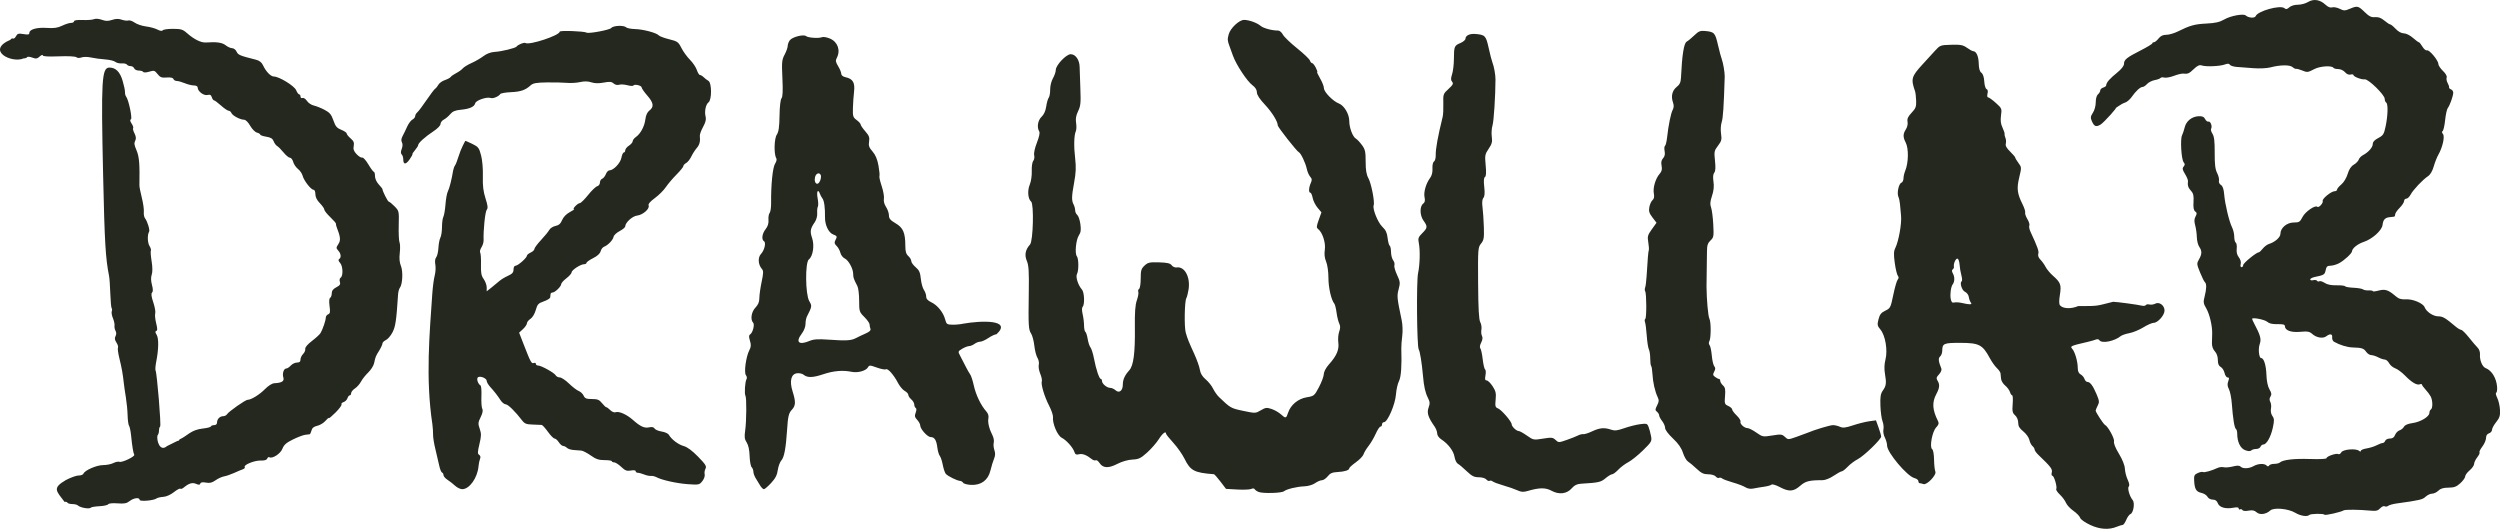 <?xml version="1.0" encoding="UTF-8" standalone="no"?>
<!-- Created with Inkscape (http://www.inkscape.org/) -->

<svg
   xmlns:dc="http://purl.org/dc/elements/1.1/"
   xmlns:cc="http://creativecommons.org/ns#"
   xmlns:rdf="http://www.w3.org/1999/02/22-rdf-syntax-ns#"
   xmlns:svg="http://www.w3.org/2000/svg"
   xmlns="http://www.w3.org/2000/svg"
   xmlns:sodipodi="http://sodipodi.sourceforge.net/DTD/sodipodi-0.dtd"
   xmlns:inkscape="http://www.inkscape.org/namespaces/inkscape"
   version="1.1"
   id="svg1383"
   width="536.99"
   height="113.585"
   viewBox="0 0 536.99 113.585"
   sodipodi:docname="drawllab.svg"
   inkscape:version="0.92.4 (5da689c313, 2019-01-14)">
  <defs
     id="defs1387" />
  <sodipodi:namedview
     pagecolor="#ffffff"
     bordercolor="#666666"
     borderopacity="1"
     objecttolerance="10"
     gridtolerance="10"
     guidetolerance="10"
     inkscape:pageopacity="0"
     inkscape:pageshadow="2"
     inkscape:window-width="1920"
     inkscape:window-height="922"
     id="namedview1385"
     showgrid="false"
     inkscape:zoom="1.6401366"
     inkscape:cx="280.46479"
     inkscape:cy="88.772554"
     inkscape:window-x="1887"
     inkscape:window-y="460"
     inkscape:window-maximized="0"
     inkscape:current-layer="svg1383" />
  <path
     style="fill:#24281e;fill-opacity:1;stroke-width:0.32"
     d="m 448.956,112.747 c -1.132,-0.526 -2.04,-1.173 -2.155,-1.535 -0.109,-0.344 -0.757,-1.013 -1.439,-1.486 -0.682,-0.473 -1.403,-1.25 -1.6,-1.727 -0.198,-0.477 -0.787,-1.271 -1.311,-1.765 -0.523,-0.494 -0.872,-1.026 -0.776,-1.182 0.253,-0.41 -0.459,-2.859 -0.831,-2.859 -0.173,0 -0.232,-0.325 -0.133,-0.721 0.179,-0.714 -0.178,-1.182 -2.861,-3.752 -0.455,-0.436 -0.828,-0.959 -0.828,-1.161 0,-0.202 -0.207,-0.539 -0.459,-0.749 -0.253,-0.21 -0.553,-0.807 -0.667,-1.327 -0.115,-0.523 -0.696,-1.336 -1.301,-1.818 -0.821,-0.655 -1.093,-1.119 -1.093,-1.862 0,-0.597 -0.265,-1.23 -0.666,-1.594 -0.569,-0.515 -0.645,-0.874 -0.519,-2.45 0.081,-1.016 0.031,-1.846 -0.112,-1.846 -0.143,0 -0.358,-0.324 -0.479,-0.72 -0.12,-0.396 -0.58,-1.016 -1.022,-1.378 -0.442,-0.362 -0.839,-1.01 -0.882,-1.44 -0.043,-0.43 -0.097,-0.969 -0.119,-1.197 -0.022,-0.228 -0.376,-0.732 -0.785,-1.12 -0.409,-0.388 -1.093,-1.352 -1.52,-2.143 -1.566,-2.903 -2.293,-3.271 -6.459,-3.271 -3.438,0 -3.742,0.139 -3.752,1.71 -0.003,0.462 -0.209,1.01 -0.458,1.217 -0.435,0.361 -0.364,1.052 0.267,2.594 0.117,0.286 -0.09,0.804 -0.498,1.241 -0.572,0.614 -0.632,0.858 -0.328,1.344 0.527,0.844 0.463,1.561 -0.263,2.915 -0.948,1.769 -0.842,3.389 0.381,5.802 0.228,0.449 0.126,0.78 -0.416,1.357 -0.848,0.902 -1.46,4.282 -0.844,4.662 0.212,0.131 0.384,1.094 0.401,2.248 0.017,1.11 0.142,2.263 0.279,2.562 0.323,0.704 -1.841,2.964 -2.57,2.685 -0.269,-0.103 -0.621,-0.188 -0.783,-0.188 -0.162,0 -0.294,-0.2 -0.294,-0.445 0,-0.245 -0.383,-0.541 -0.85,-0.659 -1.567,-0.393 -5.87,-5.503 -5.87,-6.971 0,-0.447 -0.217,-1.225 -0.482,-1.729 -0.266,-0.505 -0.403,-1.287 -0.307,-1.741 0.097,-0.453 0.01,-1.245 -0.193,-1.76 -0.202,-0.515 -0.406,-2.016 -0.452,-3.336 -0.068,-1.921 0.035,-2.569 0.513,-3.246 0.737,-1.045 0.809,-1.607 0.463,-3.613 -0.181,-1.049 -0.143,-2.085 0.113,-3.085 0.507,-1.979 -0.035,-5.174 -1.09,-6.428 -0.665,-0.791 -0.708,-1.021 -0.411,-2.194 0.262,-1.034 0.571,-1.424 1.462,-1.852 1.081,-0.519 1.154,-0.663 1.713,-3.385 0.321,-1.563 0.747,-3.039 0.946,-3.28 0.252,-0.304 0.262,-0.559 0.031,-0.837 -0.182,-0.22 -0.477,-1.451 -0.655,-2.736 -0.253,-1.827 -0.23,-2.524 0.105,-3.2 0.729,-1.471 1.408,-5.264 1.244,-6.944 -0.086,-0.88 -0.193,-2.032 -0.237,-2.56 -0.044,-0.528 -0.196,-1.213 -0.337,-1.522 -0.354,-0.777 0.069,-2.793 0.632,-3.009 0.254,-0.098 0.462,-0.513 0.462,-0.922 0,-0.41 0.168,-1.15 0.373,-1.646 0.716,-1.728 0.765,-4.807 0.097,-6.088 -0.602,-1.155 -0.591,-1.851 0.047,-2.825 0.298,-0.456 0.449,-1.144 0.357,-1.627 -0.121,-0.635 0.089,-1.102 0.872,-1.932 0.89,-0.943 1.024,-1.302 0.974,-2.602 -0.032,-0.829 -0.133,-1.723 -0.225,-1.987 -0.939,-2.692 -0.803,-3.182 1.619,-5.824 0.817,-0.892 1.999,-2.184 2.626,-2.873 1.115,-1.225 1.192,-1.253 3.52,-1.317 2.02,-0.056 2.533,0.043 3.389,0.655 0.555,0.396 1.15,0.72 1.321,0.72 0.665,0 1.157,1.087 1.192,2.629 0.025,1.103 0.205,1.734 0.57,2.002 0.337,0.247 0.566,0.937 0.62,1.875 0.049,0.835 0.265,1.553 0.494,1.643 0.262,0.102 0.335,0.447 0.205,0.965 -0.118,0.47 -0.065,0.807 0.126,0.807 0.181,0 0.925,0.536 1.655,1.191 1.287,1.155 1.32,1.235 1.119,2.695 -0.149,1.081 -0.06,1.814 0.315,2.604 0.287,0.605 0.492,1.228 0.456,1.385 -0.036,0.157 0.045,0.539 0.181,0.85 0.136,0.311 0.171,0.856 0.078,1.211 -0.118,0.452 0.16,0.965 0.924,1.708 0.601,0.584 1.093,1.161 1.093,1.282 0,0.121 0.312,0.643 0.694,1.16 0.682,0.923 0.685,0.977 0.173,3.107 -0.575,2.393 -0.442,3.469 0.719,5.791 0.38,0.761 0.629,1.553 0.552,1.76 -0.076,0.207 0.141,0.842 0.484,1.411 0.342,0.569 0.527,1.188 0.411,1.376 -0.116,0.188 0.003,0.803 0.264,1.366 1.534,3.306 1.835,4.16 1.662,4.705 -0.12,0.379 0.047,0.845 0.447,1.245 0.352,0.352 0.856,1.058 1.12,1.569 0.264,0.511 0.978,1.366 1.586,1.9 1.644,1.444 1.833,1.964 1.485,4.101 -0.2,1.226 -0.192,1.989 0.022,2.247 0.621,0.749 2.38,0.823 3.914,0.166 4.544,0.012 3.833,-0.025 7.502,-0.923 0.878,0.022 5.28,0.617 6.14,0.831 0.385,0.096 0.781,0.043 0.88,-0.117 0.099,-0.16 0.453,-0.22 0.787,-0.132 0.334,0.087 0.887,0.009 1.23,-0.175 0.873,-0.467 2.002,0.365 2.002,1.477 0,1.005 -1.452,2.639 -2.344,2.639 -0.344,0 -1.338,0.439 -2.21,0.975 -0.872,0.536 -2.218,1.093 -2.992,1.238 -0.774,0.145 -1.604,0.427 -1.845,0.627 -1.284,1.066 -4.098,1.708 -4.616,0.871 -0.116,-0.188 -0.449,-0.243 -0.739,-0.123 -0.29,0.12 -1.104,0.353 -1.808,0.516 -3.636,0.845 -3.778,0.909 -3.263,1.489 0.585,0.658 1.179,2.734 1.181,4.128 0,0.688 0.207,1.138 0.62,1.36 0.34,0.182 0.71,0.619 0.822,0.971 0.112,0.352 0.392,0.64 0.622,0.64 0.592,0 1.192,0.805 1.975,2.653 0.597,1.408 0.626,1.697 0.242,2.432 -0.239,0.459 -0.436,0.946 -0.437,1.081 -0.003,0.324 1.69,2.923 1.992,3.058 0.631,0.282 2.102,2.953 1.948,3.539 -0.106,0.406 0.283,1.387 1.052,2.654 0.766,1.261 1.244,2.464 1.283,3.231 0.035,0.672 0.306,1.734 0.603,2.36 0.344,0.725 0.429,1.25 0.234,1.445 -0.343,0.343 0.163,2.117 0.834,2.926 0.51,0.615 0.167,2.757 -0.481,3.006 -0.248,0.095 -0.655,0.66 -0.903,1.254 -0.248,0.595 -0.594,1.081 -0.767,1.081 -0.173,0 -0.721,0.168 -1.216,0.373 -1.74,0.72 -3.678,0.593 -5.767,-0.379 z M 423.332,64.993 c -0.181,-0.22 -0.378,-0.76 -0.439,-1.2 -0.061,-0.441 -0.421,-0.936 -0.804,-1.104 -0.684,-0.3 -1.212,-1.968 -0.72,-2.272 0.132,-0.082 0.099,-0.658 -0.072,-1.281 -0.172,-0.623 -0.346,-1.656 -0.387,-2.295 -0.041,-0.64 -0.236,-1.217 -0.434,-1.283 -0.371,-0.124 -0.914,1.068 -0.788,1.731 0.039,0.207 -0.077,0.467 -0.258,0.579 -0.221,0.136 -0.202,0.434 0.057,0.904 0.399,0.723 0.376,1.74 -0.051,2.301 -0.392,0.515 -0.615,2.166 -0.425,3.146 0.131,0.676 0.322,0.868 0.751,0.756 0.316,-0.083 1.053,-0.037 1.638,0.101 1.712,0.405 2.312,0.379 1.932,-0.083 z m 69.702,45.162 c -1.481,-0.903 -4.613,-1.201 -5.377,-0.512 -0.936,0.843 -2.261,1.018 -2.955,0.39 -0.454,-0.411 -0.903,-0.502 -1.722,-0.348 -0.654,0.123 -1.193,0.071 -1.315,-0.127 -0.114,-0.184 -0.341,-0.252 -0.505,-0.151 -0.164,0.101 -0.298,0.016 -0.298,-0.19 0,-0.256 -0.362,-0.307 -1.147,-0.159 -1.683,0.316 -3,-0.068 -3.344,-0.974 -0.201,-0.529 -0.542,-0.77 -1.09,-0.77 -0.458,0 -0.936,-0.261 -1.125,-0.614 -0.181,-0.338 -0.763,-0.709 -1.294,-0.826 -1.128,-0.248 -1.462,-0.797 -1.565,-2.579 -0.065,-1.129 0.036,-1.35 0.769,-1.684 0.464,-0.212 0.961,-0.312 1.103,-0.224 0.272,0.168 1.922,-0.289 3.112,-0.861 0.384,-0.185 0.993,-0.26 1.352,-0.166 0.359,0.094 1.242,0.021 1.961,-0.161 0.947,-0.24 1.408,-0.232 1.672,0.032 0.495,0.495 1.824,0.439 2.796,-0.116 0.96,-0.548 2.3,-0.612 2.78,-0.132 0.251,0.251 0.408,0.251 0.563,0 0.118,-0.191 0.61,-0.348 1.092,-0.348 0.482,0 1.014,-0.124 1.181,-0.276 0.662,-0.6 3.033,-0.882 6.464,-0.768 2.215,0.074 3.6,-9.6e-4 3.6,-0.194 0,-0.395 2.122,-1.114 2.534,-0.859 0.169,0.104 0.449,-0.066 0.624,-0.377 0.362,-0.647 3.119,-0.888 3.802,-0.333 0.261,0.212 0.4,0.214 0.4,0.007 0,-0.175 0.557,-0.407 1.238,-0.516 0.681,-0.109 1.653,-0.414 2.16,-0.679 0.507,-0.265 1.087,-0.482 1.288,-0.483 0.201,-9.6e-4 0.449,-0.218 0.55,-0.482 0.101,-0.264 0.552,-0.48 1.002,-0.48 0.57,0 0.907,-0.234 1.112,-0.773 0.162,-0.425 0.59,-0.867 0.952,-0.982 0.362,-0.115 0.797,-0.467 0.965,-0.782 0.197,-0.369 0.847,-0.647 1.824,-0.781 1.726,-0.237 3.623,-1.379 3.627,-2.184 0,-0.298 0.146,-0.63 0.322,-0.739 0.432,-0.267 0.405,-1.962 -0.044,-2.803 -0.2,-0.374 -0.704,-1.047 -1.12,-1.496 -0.416,-0.448 -0.756,-0.92 -0.756,-1.048 0,-0.128 -0.205,-0.155 -0.455,-0.059 -0.639,0.245 -1.74,-0.405 -3.169,-1.87 -0.673,-0.69 -1.624,-1.394 -2.114,-1.565 -0.49,-0.171 -1.079,-0.663 -1.31,-1.095 -0.231,-0.432 -0.648,-0.786 -0.926,-0.787 -0.278,-9.6e-4 -0.918,-0.217 -1.423,-0.48 -0.504,-0.263 -1.18,-0.478 -1.502,-0.478 -0.322,0 -0.806,-0.315 -1.076,-0.7 -0.528,-0.754 -0.927,-0.883 -2.906,-0.942 -1.166,-0.035 -2.757,-0.519 -4,-1.219 -0.264,-0.149 -0.446,-0.574 -0.404,-0.945 0.086,-0.764 -0.447,-0.859 -1.277,-0.229 -0.709,0.538 -2.115,0.299 -3.006,-0.511 -0.574,-0.521 -1.001,-0.596 -2.59,-0.454 -1.992,0.177 -3.283,-0.31 -3.283,-1.24 0,-0.324 -0.431,-0.434 -1.595,-0.407 -1.083,0.025 -1.785,-0.136 -2.186,-0.499 -0.537,-0.486 -3.259,-1.014 -3.259,-0.632 0,0.088 0.203,0.542 0.451,1.01 1.335,2.513 1.562,3.347 1.189,4.377 -0.375,1.037 -0.172,3.032 0.308,3.032 0.573,0 1.055,1.533 1.128,3.591 0.049,1.379 0.284,2.502 0.653,3.127 0.449,0.76 0.497,1.102 0.217,1.549 -0.245,0.392 -0.257,0.756 -0.039,1.145 0.176,0.314 0.24,0.968 0.143,1.453 -0.106,0.531 0.016,1.157 0.308,1.573 0.414,0.591 0.427,0.96 0.088,2.526 -0.426,1.968 -1.346,3.595 -2.034,3.595 -0.233,0 -0.507,0.216 -0.608,0.48 -0.101,0.264 -0.52,0.48 -0.93,0.48 -0.41,0 -0.889,0.143 -1.063,0.317 -0.21,0.21 -0.654,0.19 -1.311,-0.058 -1.033,-0.39 -1.7,-1.787 -1.7,-3.558 0,-0.453 -0.125,-0.901 -0.278,-0.996 -0.318,-0.196 -0.647,-2.231 -0.881,-5.441 -0.089,-1.218 -0.368,-2.614 -0.62,-3.102 -0.333,-0.644 -0.374,-1.111 -0.148,-1.705 0.241,-0.635 0.211,-0.818 -0.136,-0.818 -0.246,0 -0.542,-0.433 -0.658,-0.963 -0.116,-0.529 -0.488,-1.111 -0.825,-1.291 -0.433,-0.232 -0.614,-0.673 -0.614,-1.497 0,-0.732 -0.242,-1.425 -0.648,-1.858 -0.407,-0.433 -0.637,-1.095 -0.62,-1.781 0.015,-0.6 0.038,-1.523 0.05,-2.051 0.037,-1.655 -0.566,-4.198 -1.286,-5.418 -0.608,-1.03 -0.649,-1.336 -0.341,-2.517 0.42,-1.611 0.449,-2.796 0.074,-3.067 -0.151,-0.109 -0.621,-1.051 -1.045,-2.094 -0.736,-1.811 -0.747,-1.937 -0.237,-2.826 0.66,-1.15 0.673,-1.817 0.052,-2.703 -0.265,-0.378 -0.496,-1.31 -0.514,-2.071 -0.018,-0.761 -0.178,-1.903 -0.355,-2.537 -0.235,-0.842 -0.215,-1.353 0.075,-1.895 0.327,-0.61 0.314,-0.803 -0.07,-1.087 -0.333,-0.246 -0.437,-0.832 -0.364,-2.042 0.082,-1.346 -0.029,-1.838 -0.534,-2.38 -0.609,-0.654 -0.778,-1.193 -0.658,-2.097 0.03,-0.228 -0.255,-0.916 -0.634,-1.529 -0.554,-0.897 -0.613,-1.207 -0.298,-1.586 0.306,-0.368 0.307,-0.572 0.004,-0.937 -0.496,-0.598 -0.757,-4.934 -0.346,-5.774 0.172,-0.352 0.432,-1.133 0.578,-1.736 0.323,-1.334 1.536,-2.301 2.973,-2.372 0.792,-0.039 1.156,0.12 1.409,0.614 0.187,0.366 0.507,0.61 0.711,0.542 0.434,-0.145 0.881,1.032 0.578,1.523 -0.115,0.185 0.015,0.677 0.287,1.093 0.369,0.564 0.491,1.596 0.479,4.066 -0.013,2.504 0.116,3.568 0.525,4.368 0.298,0.582 0.474,1.315 0.392,1.63 -0.086,0.328 0.092,0.723 0.417,0.925 0.39,0.243 0.61,0.883 0.706,2.05 0.172,2.084 1.078,5.86 1.7,7.082 0.254,0.498 0.461,1.39 0.461,1.981 0,0.591 0.146,1.166 0.325,1.276 0.179,0.111 0.27,0.7 0.203,1.31 -0.081,0.736 0.073,1.358 0.458,1.847 0.35,0.445 0.509,1.012 0.4,1.429 -0.105,0.403 -0.032,0.691 0.177,0.691 0.197,0 0.357,-0.204 0.357,-0.453 0,-0.421 2.842,-2.747 3.357,-2.747 0.127,0 0.508,-0.351 0.845,-0.781 0.338,-0.43 0.935,-0.88 1.326,-1.002 1.309,-0.406 2.472,-1.437 2.472,-2.192 0,-1.253 1.381,-2.425 2.858,-2.425 1.168,0 1.346,-0.113 1.904,-1.206 0.577,-1.13 2.734,-2.605 3.172,-2.167 0.291,0.291 1.314,-0.819 1.15,-1.247 -0.178,-0.463 1.83,-2.1 2.575,-2.1 0.276,0 0.501,-0.153 0.501,-0.341 0,-0.187 0.416,-0.691 0.924,-1.118 0.536,-0.451 1.106,-1.395 1.358,-2.247 0.293,-0.991 0.721,-1.64 1.316,-1.991 0.485,-0.287 0.964,-0.778 1.064,-1.092 0.1,-0.314 0.496,-0.737 0.88,-0.941 1.195,-0.632 2.127,-1.68 2.133,-2.398 0.004,-0.467 0.386,-0.886 1.184,-1.3 1.056,-0.548 1.221,-0.81 1.579,-2.511 0.492,-2.333 0.552,-4.834 0.122,-5.1 -0.176,-0.109 -0.32,-0.474 -0.32,-0.812 0,-0.841 -3.516,-4.278 -4.272,-4.176 -0.698,0.094 -2.448,-0.578 -2.448,-0.94 0,-0.138 -0.277,-0.179 -0.616,-0.09 -0.38,0.099 -0.837,-0.096 -1.191,-0.51 -0.322,-0.376 -0.957,-0.671 -1.445,-0.671 -0.478,0 -0.944,-0.12 -1.035,-0.267 -0.333,-0.539 -2.876,-0.374 -4.104,0.267 -1.435,0.748 -1.524,0.757 -2.708,0.268 -0.495,-0.204 -1.027,-0.342 -1.181,-0.307 -0.154,0.036 -0.514,-0.138 -0.8,-0.386 -0.591,-0.513 -2.68,-0.486 -4.732,0.06 -0.752,0.2 -2.355,0.277 -3.68,0.176 -1.291,-0.098 -2.903,-0.22 -3.582,-0.271 -0.679,-0.051 -1.339,-0.262 -1.467,-0.469 -0.166,-0.268 -0.472,-0.286 -1.061,-0.062 -1.03,0.392 -3.999,0.525 -4.944,0.222 -0.535,-0.172 -0.952,0.009 -1.727,0.751 -1.038,0.992 -1.281,1.097 -2.299,0.992 -0.314,-0.032 -1.21,0.185 -1.99,0.483 -0.78,0.298 -1.711,0.465 -2.068,0.372 -0.357,-0.093 -0.72,-0.056 -0.806,0.084 -0.086,0.14 -0.643,0.345 -1.236,0.456 -0.594,0.111 -1.338,0.488 -1.653,0.836 -0.315,0.349 -0.745,0.634 -0.955,0.634 -0.504,0 -1.459,0.875 -2.356,2.159 -0.399,0.572 -1.065,1.124 -1.479,1.228 -0.684,0.172 -2.445,1.522 -2.071,1.233 0.97,-0.749 -2.453,3.121 -3.219,3.523 -0.94,0.493 -1.287,0.332 -1.8,-0.838 -0.303,-0.692 -0.261,-0.993 0.244,-1.76 0.351,-0.532 0.611,-1.487 0.612,-2.246 0,-0.781 0.198,-1.484 0.482,-1.719 0.264,-0.219 0.48,-0.587 0.48,-0.818 0,-0.231 0.288,-0.511 0.64,-0.622 0.352,-0.112 0.64,-0.321 0.64,-0.465 0,-0.658 0.933,-1.591 2.307,-2.706 0.972,-0.789 1.52,-1.485 1.52,-1.932 0,-0.894 0.562,-1.346 3.599,-2.894 1.364,-0.695 2.48,-1.371 2.48,-1.503 0,-0.132 0.16,-0.24 0.355,-0.24 0.195,0 0.637,-0.36 0.983,-0.8 0.44,-0.559 0.941,-0.8 1.666,-0.8 0.57,0 1.676,-0.318 2.457,-0.706 2.627,-1.307 3.649,-1.59 6.175,-1.712 1.918,-0.093 2.83,-0.304 3.84,-0.888 1.339,-0.775 4.1,-1.289 4.583,-0.853 0.599,0.541 1.955,0.635 2.142,0.149 0.419,-1.092 5.282,-2.445 6.162,-1.715 0.351,0.291 0.586,0.251 1.065,-0.182 0.36,-0.325 1.12,-0.555 1.834,-0.553 0.671,0.002 1.651,-0.26 2.179,-0.581 1.198,-0.73 2.57,-0.527 3.73,0.553 0.559,0.521 1.06,0.725 1.464,0.596 0.337,-0.107 1.062,0.029 1.609,0.302 0.898,0.448 1.112,0.448 2.176,0.004 1.637,-0.684 1.804,-0.648 3.186,0.694 0.968,0.94 1.435,1.169 2.24,1.1 0.714,-0.061 1.309,0.157 1.993,0.733 0.536,0.451 1.099,0.82 1.25,0.82 0.151,0 0.683,0.432 1.181,0.96 0.561,0.595 1.231,0.962 1.759,0.965 0.486,0.003 1.319,0.416 1.936,0.96 0.596,0.525 1.177,0.955 1.291,0.955 0.114,0 0.459,0.426 0.767,0.946 0.307,0.52 0.743,0.876 0.967,0.79 0.489,-0.188 2.452,2.158 2.452,2.931 0,0.299 0.443,0.967 0.984,1.485 0.587,0.561 0.91,1.133 0.801,1.418 -0.101,0.262 -0.009,0.791 0.204,1.174 0.213,0.383 0.355,0.809 0.316,0.946 -0.039,0.137 0.146,0.332 0.412,0.434 0.266,0.102 0.481,0.422 0.478,0.711 -0.006,0.706 -0.73,2.745 -1.166,3.289 -0.193,0.24 -0.452,1.408 -0.575,2.594 -0.123,1.186 -0.364,2.243 -0.534,2.348 -0.193,0.119 -0.168,0.364 0.066,0.646 0.441,0.531 -0.076,2.858 -0.988,4.449 -0.303,0.528 -0.75,1.664 -0.994,2.524 -0.275,0.971 -0.738,1.76 -1.222,2.08 -1.147,0.76 -3.214,2.946 -3.74,3.956 -0.252,0.484 -0.671,0.88 -0.93,0.88 -0.259,0 -0.472,0.227 -0.472,0.505 0,0.278 -0.432,0.937 -0.96,1.465 -0.528,0.528 -0.96,1.165 -0.96,1.415 0,0.25 -0.108,0.467 -0.24,0.482 -0.132,0.015 -0.569,0.063 -0.971,0.107 -0.972,0.107 -1.375,0.555 -1.497,1.662 -0.129,1.18 -2.209,3.051 -4.066,3.658 -1.28,0.418 -2.47,1.378 -2.496,2.011 -0.018,0.444 -1.734,2.018 -2.807,2.572 -0.557,0.288 -1.383,0.523 -1.836,0.523 -0.658,0 -0.862,0.192 -1.014,0.951 -0.191,0.956 -0.365,1.067 -2.274,1.451 -0.572,0.115 -1.04,0.359 -1.04,0.541 0,0.183 0.288,0.257 0.64,0.165 0.352,-0.092 0.722,-0.034 0.822,0.128 0.1,0.162 0.323,0.208 0.494,0.102 0.172,-0.106 0.689,0.054 1.149,0.356 0.551,0.361 1.415,0.535 2.528,0.51 0.93,-0.021 1.76,0.072 1.844,0.208 0.084,0.136 0.906,0.28 1.828,0.32 0.921,0.04 1.832,0.197 2.025,0.348 0.193,0.151 0.746,0.254 1.23,0.227 0.484,-0.026 0.88,0.045 0.88,0.158 0,0.113 0.569,0.054 1.265,-0.132 1.384,-0.369 2.075,-0.139 3.657,1.221 0.65,0.559 1.188,0.72 2.209,0.662 1.475,-0.083 3.672,0.849 3.997,1.697 0.374,0.973 1.818,1.946 2.906,1.956 1.009,0.01 1.503,0.301 3.833,2.262 0.411,0.346 0.915,0.636 1.12,0.644 0.205,0.009 0.949,0.742 1.653,1.628 0.704,0.887 1.544,1.874 1.867,2.193 0.348,0.345 0.557,0.951 0.513,1.492 -0.097,1.194 0.505,2.632 1.215,2.901 1.29,0.489 2.298,2.123 2.456,3.982 0.056,0.662 -0.028,1.247 -0.188,1.3 -0.159,0.053 -0.059,0.559 0.223,1.124 0.282,0.565 0.547,1.715 0.589,2.556 0.063,1.261 -0.08,1.722 -0.819,2.641 -0.493,0.612 -0.896,1.358 -0.896,1.658 0,0.3 -0.288,0.637 -0.64,0.749 -0.415,0.132 -0.64,0.484 -0.64,1.003 0,0.44 -0.359,1.271 -0.798,1.847 -0.439,0.576 -0.711,1.135 -0.604,1.242 0.107,0.107 -0.109,0.582 -0.482,1.055 -0.372,0.473 -0.676,1.116 -0.676,1.428 0,0.313 -0.432,0.932 -0.96,1.376 -0.528,0.444 -0.96,1.035 -0.96,1.313 0,0.278 -0.468,0.931 -1.04,1.451 -0.841,0.765 -1.331,0.948 -2.56,0.955 -1.084,0.007 -1.703,0.193 -2.16,0.649 -0.352,0.352 -0.955,0.64 -1.339,0.64 -0.385,0 -1.015,0.296 -1.401,0.659 -0.663,0.623 -1.278,0.766 -6.22,1.449 -0.792,0.109 -1.614,0.34 -1.826,0.513 -0.212,0.173 -0.547,0.214 -0.745,0.093 -0.197,-0.122 -0.632,0.072 -0.966,0.43 -0.495,0.531 -0.89,0.624 -2.135,0.504 -2.38,-0.23 -5.377,-0.259 -5.708,-0.054 -0.612,0.378 -3.985,1.138 -4.115,0.928 -0.175,-0.282 -2.98,-0.233 -3.27,0.058 -0.433,0.432 -1.891,0.209 -2.983,-0.456 z m -475.372,-1.151 c -0.352,-0.085 -0.777,-0.284 -0.944,-0.443 -0.167,-0.159 -0.699,-0.289 -1.181,-0.289 -0.482,0 -0.962,-0.138 -1.066,-0.306 -0.104,-0.168 -0.372,-0.236 -0.596,-0.15 -1.772,-2.372 -2.739,-2.943 0.276,-4.704 1.051,-0.55 2.296,-0.992 2.765,-0.982 0.47,0.01 0.925,-0.167 1.012,-0.393 0.279,-0.727 2.84,-1.838 4.238,-1.838 0.738,0 1.723,-0.198 2.189,-0.439 0.466,-0.242 1.053,-0.361 1.304,-0.264 0.554,0.213 3.405,-1.157 3.177,-1.526 -0.202,-0.326 -0.448,-1.825 -0.676,-4.117 -0.097,-0.968 -0.293,-1.908 -0.437,-2.09 -0.144,-0.181 -0.284,-1.189 -0.311,-2.24 -0.027,-1.051 -0.193,-2.774 -0.368,-3.83 -0.176,-1.056 -0.374,-2.424 -0.441,-3.04 -0.223,-2.055 -0.453,-3.344 -0.954,-5.365 -0.274,-1.103 -0.413,-2.142 -0.308,-2.311 0.104,-0.169 -0.043,-0.661 -0.327,-1.094 -0.374,-0.571 -0.429,-0.95 -0.2,-1.377 0.206,-0.384 0.207,-0.784 0.004,-1.147 -0.172,-0.307 -0.27,-0.807 -0.219,-1.112 0.051,-0.305 -0.101,-1.02 -0.337,-1.588 -0.236,-0.569 -0.351,-1.239 -0.255,-1.489 0.096,-0.25 0.088,-0.541 -0.018,-0.646 -0.106,-0.106 -0.237,-1.524 -0.293,-3.151 -0.056,-1.628 -0.173,-3.319 -0.26,-3.759 -0.768,-3.859 -0.958,-7.061 -1.286,-21.76 -0.456,-20.374 -0.299,-23.04 1.351,-23.04 1.353,0 2.263,0.907 2.837,2.827 0.298,0.997 0.528,2.094 0.51,2.438 -0.018,0.344 0.09,0.776 0.24,0.96 0.539,0.66 1.402,4.78 1.028,4.904 -0.236,0.079 -0.182,0.382 0.16,0.904 0.283,0.432 0.429,0.872 0.324,0.977 -0.105,0.105 0.024,0.606 0.286,1.113 0.303,0.587 0.378,1.125 0.206,1.479 -0.324,0.665 -0.298,0.903 0.228,2.157 0.589,1.401 0.711,2.87 0.628,7.572 -0.005,0.292 0.228,1.477 0.518,2.633 0.29,1.156 0.483,2.518 0.43,3.028 -0.053,0.51 0.058,1.125 0.249,1.367 0.523,0.665 1.097,2.553 0.881,2.9 -0.396,0.641 -0.346,2.369 0.09,3.069 0.25,0.401 0.381,0.848 0.291,0.993 -0.09,0.145 -0.017,1.171 0.161,2.279 0.207,1.284 0.215,2.329 0.022,2.882 -0.198,0.569 -0.181,1.322 0.051,2.191 0.244,0.915 0.251,1.426 0.021,1.656 -0.23,0.23 -0.147,0.88 0.267,2.109 0.33,0.977 0.516,2.039 0.415,2.359 -0.102,0.321 -0.011,1.273 0.201,2.115 0.287,1.141 0.292,1.563 0.021,1.654 -0.261,0.087 -0.239,0.321 0.076,0.818 0.481,0.759 0.446,3.122 -0.087,5.811 -0.174,0.877 -0.233,1.729 -0.132,1.893 0.277,0.449 1.248,11.851 0.97,12.023 -0.132,0.082 -0.24,0.471 -0.24,0.865 0,0.394 -0.148,0.865 -0.329,1.046 -0.236,1.025 0.506,3.641 2.052,2.279 0.729,-0.374 1.432,-0.72 2.228,-1.102 0.242,0 0.441,-0.144 0.441,-0.32 1.793,-0.794 2.353,-2.048 5.038,-2.35 0.88,-0.089 1.648,-0.289 1.707,-0.445 0.059,-0.156 0.383,-0.284 0.72,-0.284 0.377,0 0.613,-0.222 0.613,-0.576 0,-0.732 0.605,-1.344 1.328,-1.344 0.308,0 0.675,-0.189 0.816,-0.419 0.351,-0.575 3.951,-3.101 4.419,-3.101 0.766,0 2.569,-1.11 3.734,-2.298 0.712,-0.727 1.527,-1.238 2.01,-1.262 1.639,-0.081 2.186,-0.441 1.924,-1.267 -0.255,-0.803 0.102,-1.893 0.621,-1.893 0.225,0 0.669,-0.288 0.988,-0.64 0.319,-0.352 0.917,-0.64 1.33,-0.64 0.537,0 0.75,-0.182 0.75,-0.64 0,-0.352 0.254,-0.894 0.564,-1.204 0.31,-0.31 0.518,-0.801 0.462,-1.092 -0.062,-0.324 0.491,-0.98 1.436,-1.701 0.846,-0.645 1.679,-1.414 1.852,-1.708 0.47,-0.801 1.116,-2.703 1.121,-3.301 0.003,-0.289 0.234,-0.614 0.515,-0.721 0.414,-0.159 0.469,-0.491 0.295,-1.76 -0.137,-0.999 -0.09,-1.641 0.13,-1.777 0.19,-0.117 0.345,-0.561 0.345,-0.986 0,-0.538 0.297,-0.926 0.976,-1.278 0.767,-0.397 0.931,-0.647 0.766,-1.168 -0.118,-0.373 -0.052,-0.761 0.151,-0.887 0.585,-0.361 0.516,-2.499 -0.102,-3.182 -0.362,-0.4 -0.435,-0.683 -0.212,-0.821 0.5,-0.309 0.416,-1.16 -0.181,-1.819 -0.483,-0.534 -0.482,-0.639 0.019,-1.403 0.536,-0.817 0.465,-1.518 -0.372,-3.671 -0.103,-0.264 -0.167,-0.579 -0.143,-0.699 0.024,-0.121 -0.529,-0.762 -1.229,-1.426 -0.7,-0.664 -1.273,-1.388 -1.273,-1.609 0,-0.222 -0.432,-0.845 -0.96,-1.385 -0.63,-0.645 -0.96,-1.308 -0.96,-1.931 0,-0.546 -0.17,-0.949 -0.4,-0.949 -0.545,-1e-5 -2.081,-1.974 -2.341,-3.009 -0.116,-0.463 -0.566,-1.12 -0.999,-1.461 -0.433,-0.341 -0.895,-1.022 -1.027,-1.515 -0.132,-0.492 -0.445,-0.895 -0.696,-0.895 -0.251,0 -0.865,-0.504 -1.364,-1.12 -0.499,-0.616 -1.119,-1.24 -1.378,-1.386 -0.259,-0.146 -0.602,-0.612 -0.763,-1.035 -0.219,-0.575 -0.618,-0.821 -1.582,-0.975 -0.709,-0.113 -1.29,-0.316 -1.29,-0.451 0,-0.134 -0.324,-0.328 -0.72,-0.431 -0.396,-0.102 -1.048,-0.766 -1.45,-1.475 -0.433,-0.764 -0.966,-1.288 -1.311,-1.288 -0.831,0 -2.505,-0.891 -2.718,-1.448 -0.1,-0.26 -0.366,-0.475 -0.591,-0.48 -0.226,-0.004 -0.966,-0.508 -1.645,-1.12 -0.679,-0.612 -1.354,-1.113 -1.498,-1.113 -0.145,0 -0.358,-0.3 -0.475,-0.667 -0.158,-0.499 -0.392,-0.622 -0.929,-0.487 -0.793,0.199 -2.103,-0.784 -2.103,-1.578 0,-0.287 -0.313,-0.468 -0.81,-0.468 -0.446,0 -1.327,-0.216 -1.959,-0.48 -0.632,-0.264 -1.404,-0.48 -1.715,-0.48 -0.312,0 -0.64,-0.191 -0.73,-0.424 -0.108,-0.281 -0.599,-0.39 -1.453,-0.322 -1.08,0.086 -1.399,-0.036 -1.958,-0.747 -0.613,-0.779 -0.76,-0.821 -1.781,-0.508 -0.653,0.2 -1.187,0.222 -1.292,0.052 -0.099,-0.159 -0.535,-0.29 -0.97,-0.29 -0.435,0 -0.874,-0.216 -0.975,-0.48 -0.101,-0.264 -0.448,-0.48 -0.771,-0.48 -0.323,0 -0.677,-0.146 -0.787,-0.323 -0.11,-0.178 -0.608,-0.292 -1.107,-0.254 -0.499,0.038 -1.127,-0.114 -1.397,-0.337 -0.269,-0.224 -1.256,-0.458 -2.192,-0.522 -0.936,-0.064 -2.29,-0.246 -3.008,-0.406 -0.733,-0.163 -1.628,-0.172 -2.041,-0.019 -0.441,0.163 -0.889,0.144 -1.119,-0.046 -0.225,-0.187 -1.797,-0.264 -3.799,-0.187 -2.324,0.089 -3.415,0.02 -3.415,-0.216 0,-0.191 -0.295,-0.08 -0.656,0.246 -0.551,0.498 -0.808,0.537 -1.599,0.238 -0.518,-0.196 -1.018,-0.234 -1.11,-0.085 -0.092,0.149 -0.417,0.262 -0.721,0.25 -2.576,1.145 -8.23,-1.705 -2.854,-3.993 0.143,-0.241 0.388,-0.359 0.544,-0.263 0.156,0.097 0.446,-0.127 0.644,-0.497 0.307,-0.574 0.545,-0.642 1.616,-0.461 0.987,0.167 1.256,0.112 1.256,-0.257 0,-0.758 1.62,-1.216 3.776,-1.069 1.518,0.104 2.301,-0.009 3.256,-0.471 0.693,-0.334 1.554,-0.608 1.914,-0.608 0.361,0 0.655,-0.157 0.655,-0.349 0,-0.221 0.675,-0.32 1.84,-0.27 1.012,0.044 2.11,-0.037 2.44,-0.18 0.351,-0.152 1.051,-0.097 1.686,0.132 0.835,0.302 1.345,0.307 2.209,0.022 0.804,-0.265 1.397,-0.276 2.083,-0.036 0.528,0.184 1.162,0.257 1.409,0.162 0.247,-0.095 0.855,0.113 1.351,0.461 0.496,0.348 1.588,0.718 2.427,0.82 0.839,0.103 1.947,0.405 2.462,0.671 0.59,0.305 1.009,0.366 1.133,0.165 0.108,-0.175 1.092,-0.319 2.187,-0.319 1.717,0 2.126,0.121 2.981,0.88 1.534,1.362 3.059,2.122 4.112,2.05 2.323,-0.16 3.488,0.005 4.247,0.601 0.44,0.346 1.071,0.629 1.403,0.629 0.332,0 0.755,0.332 0.939,0.737 0.323,0.709 0.703,0.868 4.131,1.726 0.783,0.196 1.253,0.566 1.561,1.229 0.616,1.324 1.647,2.389 2.313,2.389 1.131,0 4.405,2.008 4.79,2.938 0.205,0.496 0.5,0.902 0.655,0.902 0.155,0 0.281,0.211 0.281,0.47 0,0.263 0.19,0.397 0.433,0.304 0.238,-0.091 0.665,0.189 0.949,0.622 0.284,0.434 0.952,0.884 1.483,1.001 0.532,0.117 1.574,0.533 2.316,0.926 1.101,0.582 1.448,0.999 1.886,2.268 0.442,1.28 0.742,1.636 1.695,2.016 0.637,0.254 1.158,0.61 1.158,0.79 0,0.181 0.38,0.655 0.844,1.053 0.664,0.571 0.805,0.919 0.665,1.637 -0.136,0.694 0.016,1.118 0.633,1.768 0.447,0.471 0.98,0.791 1.185,0.713 0.205,-0.079 0.801,0.577 1.323,1.458 0.523,0.88 1.058,1.604 1.19,1.607 0.132,0.003 0.24,0.417 0.24,0.92 0,0.531 0.335,1.275 0.8,1.776 0.44,0.475 0.8,0.927 0.8,1.005 0,0.427 1.151,2.706 1.366,2.706 0.14,0 0.696,0.451 1.234,1.001 0.969,0.991 0.978,1.032 0.899,4.08 -0.044,1.693 0.033,3.339 0.172,3.658 0.139,0.319 0.162,1.347 0.052,2.284 -0.135,1.15 -0.054,2.055 0.248,2.78 0.484,1.16 0.351,3.965 -0.222,4.687 -0.179,0.226 -0.356,0.874 -0.392,1.44 -0.359,5.59 -0.549,6.886 -1.189,8.125 -0.379,0.735 -1.022,1.488 -1.429,1.673 -0.407,0.185 -0.74,0.52 -0.741,0.744 0,0.224 -0.316,0.911 -0.701,1.527 -0.754,1.208 -0.783,1.28 -1.094,2.72 -0.114,0.528 -0.685,1.421 -1.269,1.984 -0.584,0.563 -1.278,1.442 -1.542,1.952 -0.264,0.511 -0.848,1.17 -1.297,1.464 -0.449,0.294 -0.816,0.748 -0.816,1.008 0,0.26 -0.134,0.473 -0.298,0.473 -0.164,0 -0.388,0.281 -0.496,0.624 -0.109,0.343 -0.481,0.713 -0.826,0.823 -0.346,0.11 -0.547,0.33 -0.449,0.49 0.099,0.16 -0.475,0.945 -1.275,1.745 -0.8,0.8 -1.455,1.343 -1.455,1.206 -2.3e-4,-0.137 -0.324,0.128 -0.72,0.589 -0.396,0.46 -1.188,0.94 -1.76,1.065 -0.734,0.161 -1.097,0.456 -1.234,1.003 -0.107,0.426 -0.287,0.793 -0.4,0.815 -0.113,0.022 -0.542,0.075 -0.953,0.118 -0.411,0.042 -1.584,0.485 -2.606,0.985 -1.449,0.708 -1.954,1.151 -2.292,2.012 -0.423,1.079 -2.178,2.211 -2.815,1.817 -0.15,-0.093 -0.352,0.04 -0.45,0.294 -0.116,0.302 -0.598,0.447 -1.394,0.419 -1.32,-0.047 -3.721,0.928 -3.433,1.393 0.098,0.158 -0.084,0.375 -0.403,0.483 -0.319,0.108 -1.156,0.46 -1.86,0.782 -0.704,0.322 -1.677,0.655 -2.161,0.74 -0.485,0.085 -1.32,0.467 -1.855,0.849 -0.738,0.526 -1.234,0.645 -2.049,0.492 -0.733,-0.137 -1.118,-0.073 -1.21,0.203 -0.102,0.306 -0.325,0.322 -0.91,0.066 -0.799,-0.35 -1.548,-0.125 -2.668,0.805 -0.287,0.238 -0.611,0.344 -0.719,0.236 -0.108,-0.108 -0.733,0.227 -1.388,0.746 -0.705,0.559 -1.633,0.97 -2.275,1.008 -0.597,0.036 -1.249,0.189 -1.451,0.34 -0.62,0.465 -3.634,0.711 -3.634,0.297 0,-0.58 -1.265,-0.423 -2.14,0.266 -0.643,0.506 -1.155,0.603 -2.599,0.492 -1.056,-0.081 -1.883,-7e-5 -2.005,0.196 -0.114,0.184 -0.947,0.37 -1.851,0.415 -0.905,0.044 -1.741,0.176 -1.858,0.294 -0.232,0.232 -0.863,0.227 -1.867,-0.015 z m 252.702,-3.331 c -0.35,-0.13 -0.732,-0.39 -0.849,-0.579 -0.128,-0.208 -0.426,-0.237 -0.753,-0.075 -0.297,0.147 -1.638,0.205 -2.98,0.128 l -2.439,-0.14 -1.195,-1.567 c -0.657,-0.862 -1.288,-1.574 -1.401,-1.582 -4.227,-0.315 -5.058,-0.753 -6.32,-3.329 -0.457,-0.934 -1.537,-2.47 -2.399,-3.412 -0.862,-0.942 -1.567,-1.824 -1.567,-1.959 0,-0.664 -0.749,-0.096 -1.561,1.184 -0.499,0.786 -1.624,2.074 -2.501,2.863 -1.38,1.241 -1.805,1.443 -3.167,1.509 -0.952,0.046 -2.231,0.415 -3.242,0.935 -1.921,0.989 -3.079,0.924 -3.825,-0.214 -0.273,-0.416 -0.633,-0.671 -0.801,-0.568 -0.168,0.104 -0.548,-0.005 -0.845,-0.243 -1.121,-0.896 -2.012,-1.235 -2.754,-1.049 -0.591,0.148 -0.814,0.04 -0.978,-0.477 -0.306,-0.965 -1.702,-2.535 -2.725,-3.064 -0.931,-0.482 -2.036,-3.087 -1.881,-4.437 0.043,-0.376 -0.33,-1.476 -0.83,-2.444 -1.016,-1.968 -1.812,-4.642 -1.571,-5.272 0.087,-0.227 -0.065,-0.949 -0.339,-1.604 -0.274,-0.655 -0.414,-1.522 -0.313,-1.927 0.102,-0.407 -0.025,-1.072 -0.285,-1.486 -0.258,-0.413 -0.561,-1.587 -0.672,-2.609 -0.112,-1.022 -0.422,-2.194 -0.69,-2.603 -0.567,-0.865 -0.611,-1.664 -0.5,-8.978 0.066,-4.354 -0.017,-5.676 -0.418,-6.625 -0.541,-1.28 -0.317,-2.424 0.69,-3.537 0.666,-0.736 0.863,-8.685 0.229,-9.212 -0.687,-0.57 -0.83,-2.355 -0.293,-3.641 0.288,-0.689 0.471,-1.926 0.431,-2.913 -0.04,-0.975 0.098,-1.917 0.318,-2.183 0.213,-0.257 0.305,-0.805 0.203,-1.218 -0.109,-0.44 0.134,-1.562 0.588,-2.714 0.489,-1.241 0.671,-2.124 0.496,-2.4 -0.549,-0.867 -0.307,-2.386 0.5,-3.145 0.512,-0.481 0.862,-1.256 1,-2.216 0.117,-0.812 0.359,-1.659 0.537,-1.882 0.178,-0.223 0.318,-1.015 0.311,-1.76 -0.007,-0.767 0.252,-1.814 0.596,-2.413 0.335,-0.582 0.608,-1.38 0.608,-1.773 0,-1.035 2.251,-3.411 3.219,-3.399 1.04,0.013 1.886,1.24 1.906,2.763 0.009,0.675 0.079,2.79 0.157,4.7 0.121,2.981 0.052,3.658 -0.486,4.771 -0.448,0.927 -0.571,1.645 -0.432,2.514 0.107,0.669 0.081,1.474 -0.058,1.789 -0.396,0.897 -0.452,3.231 -0.142,5.876 0.216,1.836 0.164,3.077 -0.215,5.12 -0.559,3.018 -0.579,3.897 -0.111,4.772 0.177,0.331 0.322,0.882 0.322,1.224 0,0.342 0.203,0.791 0.452,0.997 0.249,0.206 0.551,1.092 0.671,1.968 0.171,1.24 0.097,1.779 -0.334,2.437 -0.615,0.939 -0.899,3.895 -0.429,4.464 0.41,0.497 0.436,3.093 0.038,3.804 -0.346,0.618 0.228,2.422 1.074,3.376 0.506,0.57 0.609,3.206 0.144,3.671 -0.19,0.19 -0.193,0.784 -0.008,1.584 0.163,0.704 0.3,1.811 0.304,2.461 0.004,0.65 0.133,1.258 0.286,1.353 0.153,0.095 0.375,0.78 0.494,1.523 0.119,0.743 0.39,1.56 0.602,1.815 0.212,0.255 0.553,1.342 0.757,2.416 0.438,2.307 1.128,4.352 1.467,4.352 0.133,0 0.242,0.194 0.242,0.43 0,0.6 1.051,1.49 1.76,1.49 0.324,0 0.85,0.236 1.169,0.524 0.772,0.699 1.551,0.084 1.551,-1.224 0,-1.075 0.425,-2.017 1.39,-3.075 0.909,-0.998 1.263,-3.709 1.198,-9.188 -0.039,-3.284 0.075,-4.847 0.428,-5.846 0.264,-0.749 0.404,-1.562 0.311,-1.805 -0.093,-0.243 -0.016,-0.537 0.172,-0.653 0.188,-0.116 0.342,-1.114 0.342,-2.217 0,-1.737 0.109,-2.108 0.818,-2.774 0.726,-0.682 1.079,-0.761 3.12,-0.701 1.776,0.052 2.396,0.197 2.717,0.633 0.228,0.311 0.705,0.518 1.06,0.462 1.723,-0.277 2.991,2.079 2.56,4.755 -0.128,0.798 -0.341,1.625 -0.472,1.838 -0.387,0.626 -0.48,6.214 -0.123,7.431 0.403,1.375 0.583,1.823 1.85,4.605 0.552,1.213 1.085,2.725 1.183,3.36 0.121,0.782 0.523,1.444 1.246,2.052 0.587,0.494 1.298,1.384 1.58,1.978 0.282,0.594 0.86,1.414 1.284,1.822 2.444,2.35 2.543,2.407 5.182,2.962 2.619,0.551 2.658,0.549 3.793,-0.12 1.018,-0.6 1.279,-0.632 2.314,-0.283 0.642,0.216 1.535,0.724 1.984,1.129 1.06,0.953 1.147,0.935 1.564,-0.328 0.558,-1.692 2.165,-3.018 4.019,-3.319 1.551,-0.251 1.631,-0.319 2.614,-2.179 0.558,-1.056 1.026,-2.315 1.04,-2.798 0.015,-0.52 0.465,-1.369 1.102,-2.08 1.653,-1.845 2.223,-3.173 2.013,-4.693 -0.1,-0.719 -0.016,-1.771 0.185,-2.337 0.271,-0.762 0.273,-1.218 0.008,-1.76 -0.197,-0.402 -0.454,-1.451 -0.57,-2.331 -0.117,-0.88 -0.331,-1.745 -0.477,-1.923 -0.671,-0.817 -1.266,-3.407 -1.27,-5.528 -0.003,-1.358 -0.209,-2.819 -0.495,-3.503 -0.333,-0.797 -0.423,-1.62 -0.281,-2.57 0.221,-1.473 -0.503,-3.71 -1.433,-4.428 -0.391,-0.302 -0.373,-0.581 0.127,-1.971 l 0.582,-1.619 -0.84,-0.998 c -0.462,-0.549 -0.934,-1.498 -1.048,-2.109 -0.115,-0.611 -0.336,-1.111 -0.493,-1.111 -0.4,0 -0.354,-1.098 0.086,-2.064 0.3,-0.659 0.277,-0.92 -0.124,-1.375 -0.272,-0.309 -0.601,-1.065 -0.73,-1.681 -0.267,-1.274 -1.281,-3.406 -1.698,-3.57 -0.42,-0.165 -4.539,-5.403 -4.539,-5.772 0,-0.841 -1.235,-2.831 -2.776,-4.474 -1.136,-1.211 -1.704,-2.088 -1.704,-2.63 0,-0.532 -0.33,-1.058 -0.949,-1.516 -1.157,-0.855 -3.491,-4.392 -4.196,-6.357 -0.284,-0.792 -0.611,-1.692 -0.725,-2 -0.459,-1.23 -0.479,-1.515 -0.182,-2.59 0.366,-1.325 2.249,-3.09 3.296,-3.09 1.051,0 2.805,0.632 3.557,1.282 0.6,0.518 2.491,1.024 3.762,1.006 0.309,-0.004 0.763,0.379 1.008,0.852 0.245,0.473 1.614,1.796 3.042,2.94 1.427,1.144 2.676,2.332 2.773,2.64 0.098,0.308 0.309,0.561 0.468,0.561 0.16,0 0.514,0.432 0.787,0.96 0.273,0.528 0.415,0.96 0.315,0.96 -0.1,0 0.184,0.625 0.632,1.388 0.447,0.763 0.814,1.707 0.814,2.096 0,0.798 1.964,2.804 3.2,3.268 1.143,0.43 2.24,2.273 2.24,3.764 0,1.444 0.741,3.409 1.431,3.795 0.262,0.147 0.84,0.759 1.283,1.36 0.699,0.947 0.806,1.424 0.806,3.581 0,1.812 0.159,2.774 0.584,3.538 0.622,1.119 1.406,5.136 1.138,5.834 -0.292,0.76 0.913,3.733 1.878,4.635 0.707,0.66 0.992,1.268 1.117,2.381 0.093,0.822 0.293,1.572 0.446,1.666 0.153,0.094 0.282,0.703 0.288,1.353 0.005,0.65 0.212,1.447 0.458,1.772 0.246,0.325 0.366,0.804 0.266,1.064 -0.1,0.26 0.154,1.189 0.564,2.065 0.679,1.45 0.711,1.723 0.352,3.065 -0.399,1.493 -0.365,1.841 0.652,6.704 0.196,0.935 0.246,2.39 0.116,3.36 -0.126,0.941 -0.215,2.143 -0.199,2.671 0.12,3.815 -0.047,6.145 -0.505,7.026 -0.278,0.536 -0.57,1.838 -0.648,2.894 -0.156,2.11 -1.801,5.92 -2.555,5.92 -0.238,0 -0.432,0.216 -0.432,0.48 0,0.264 -0.152,0.48 -0.338,0.48 -0.186,0 -0.64,0.684 -1.01,1.52 -0.37,0.836 -1.067,2.024 -1.55,2.64 -0.483,0.616 -0.967,1.421 -1.076,1.79 -0.109,0.368 -0.844,1.133 -1.632,1.7 -0.789,0.567 -1.434,1.15 -1.434,1.296 0,0.419 -0.996,0.737 -2.537,0.812 -1.101,0.053 -1.567,0.257 -2.092,0.916 -0.371,0.466 -0.936,0.847 -1.254,0.847 -0.318,0 -0.973,0.281 -1.455,0.624 -0.501,0.357 -1.481,0.648 -2.289,0.68 -1.654,0.066 -3.783,0.582 -4.422,1.072 -0.513,0.393 -4.452,0.498 -5.409,0.144 z m 62.893,-0.265 c -1.27,-0.697 -2.624,-0.685 -5.097,0.045 -0.943,0.279 -1.396,0.25 -2.24,-0.141 -0.582,-0.27 -1.922,-0.735 -2.978,-1.035 -1.056,-0.3 -2.094,-0.688 -2.306,-0.863 -0.212,-0.175 -0.52,-0.234 -0.684,-0.133 -0.164,0.101 -0.476,-0.03 -0.693,-0.292 -0.224,-0.27 -0.926,-0.476 -1.623,-0.476 -0.999,0 -1.482,-0.243 -2.601,-1.31 -0.755,-0.72 -1.606,-1.435 -1.891,-1.588 -0.284,-0.153 -0.608,-0.824 -0.719,-1.49 -0.212,-1.273 -1.362,-2.79 -2.843,-3.753 -0.512,-0.333 -0.88,-0.861 -0.88,-1.264 0,-0.381 -0.25,-1.048 -0.555,-1.483 -1.397,-1.992 -1.7,-2.944 -1.295,-4.064 0.322,-0.89 0.299,-1.237 -0.139,-2.097 -0.564,-1.108 -0.86,-2.427 -1.06,-4.711 -0.241,-2.762 -0.648,-5.283 -0.922,-5.719 -0.393,-0.627 -0.509,-14.635 -0.135,-16.361 0.391,-1.804 0.469,-4.915 0.163,-6.447 -0.206,-1.029 -0.119,-1.281 0.735,-2.135 1.155,-1.155 1.181,-1.42 0.267,-2.704 -0.812,-1.14 -0.842,-3.06 -0.058,-3.651 0.36,-0.271 0.44,-0.652 0.286,-1.352 -0.238,-1.085 0.302,-2.97 1.194,-4.166 0.37,-0.497 0.552,-1.224 0.505,-2.022 -0.043,-0.721 0.094,-1.35 0.324,-1.492 0.219,-0.135 0.387,-0.737 0.375,-1.338 -0.029,-1.391 0.434,-3.952 1.497,-8.293 0.108,-0.44 0.169,-1.721 0.136,-2.847 -0.058,-1.979 -0.021,-2.083 1.111,-3.119 0.96,-0.879 1.101,-1.157 0.782,-1.541 -0.302,-0.364 -0.304,-0.724 -0.009,-1.617 0.209,-0.632 0.384,-2.113 0.39,-3.292 0.013,-2.689 0.087,-2.867 1.408,-3.419 0.595,-0.248 1.081,-0.67 1.081,-0.937 0,-0.658 0.919,-1.102 2.081,-1.007 2.133,0.175 2.315,0.363 2.892,2.993 0.298,1.356 0.659,2.754 0.802,3.106 0.339,0.832 0.672,2.666 0.668,3.68 -0.014,3.593 -0.366,8.997 -0.642,9.878 -0.186,0.593 -0.256,1.68 -0.155,2.415 0.151,1.104 0.034,1.556 -0.672,2.596 -0.797,1.174 -0.84,1.416 -0.641,3.545 0.148,1.582 0.101,2.355 -0.153,2.512 -0.25,0.154 -0.298,0.831 -0.153,2.118 0.148,1.308 0.092,2.037 -0.18,2.366 -0.261,0.314 -0.326,0.991 -0.193,2.002 0.111,0.84 0.24,2.752 0.288,4.248 0.076,2.379 0,2.826 -0.598,3.565 -0.661,0.815 -0.683,1.116 -0.634,8.48 0.037,5.508 0.165,7.845 0.46,8.391 0.225,0.416 0.337,1.134 0.249,1.597 -0.088,0.462 -0.032,1.081 0.125,1.375 0.187,0.349 0.126,0.844 -0.177,1.427 -0.276,0.532 -0.349,1.029 -0.18,1.232 0.155,0.187 0.384,1.242 0.509,2.344 0.125,1.102 0.356,2.084 0.514,2.182 0.158,0.098 0.195,0.671 0.082,1.273 -0.156,0.833 -0.096,1.095 0.253,1.095 0.252,0 0.825,0.559 1.272,1.242 0.682,1.042 0.788,1.506 0.657,2.875 -0.136,1.42 -0.073,1.665 0.486,1.878 0.751,0.286 2.958,2.841 2.958,3.425 0,0.484 1.027,1.459 1.536,1.459 0.201,0 0.989,0.44 1.752,0.977 1.358,0.957 1.429,0.97 3.436,0.647 1.844,-0.297 2.116,-0.269 2.703,0.28 0.643,0.601 0.682,0.6 2.413,-0.004 0.968,-0.338 2.06,-0.772 2.428,-0.963 0.367,-0.192 0.871,-0.314 1.12,-0.272 0.249,0.042 1.1,-0.231 1.892,-0.607 1.612,-0.765 2.648,-0.857 4.072,-0.361 0.774,0.27 1.338,0.207 2.828,-0.317 1.024,-0.36 2.551,-0.746 3.393,-0.857 1.428,-0.189 1.553,-0.148 1.839,0.603 0.169,0.443 0.404,1.325 0.523,1.959 0.205,1.094 0.117,1.25 -1.742,3.069 -1.077,1.054 -2.497,2.193 -3.155,2.532 -0.658,0.339 -1.62,1.061 -2.137,1.605 -0.517,0.544 -1.118,0.989 -1.335,0.989 -0.218,0 -0.854,0.385 -1.413,0.856 -0.996,0.838 -1.474,0.945 -5.227,1.168 -0.903,0.054 -1.444,0.317 -2.012,0.977 -1.046,1.216 -2.738,1.424 -4.357,0.535 z m 49.009,-0.798 c -0.815,-0.434 -1.598,-0.663 -1.757,-0.513 -0.158,0.149 -0.863,0.349 -1.567,0.445 -0.704,0.096 -1.732,0.269 -2.284,0.384 -0.658,0.137 -1.265,0.044 -1.76,-0.269 -0.416,-0.263 -1.62,-0.723 -2.676,-1.021 -1.056,-0.299 -2.094,-0.686 -2.306,-0.86 -0.212,-0.175 -0.52,-0.234 -0.684,-0.133 -0.164,0.101 -0.476,-0.03 -0.693,-0.292 -0.224,-0.27 -0.926,-0.476 -1.623,-0.476 -0.979,0 -1.485,-0.243 -2.5,-1.2 -0.7,-0.66 -1.534,-1.357 -1.853,-1.55 -0.32,-0.192 -0.801,-1.032 -1.071,-1.867 -0.343,-1.062 -0.991,-1.988 -2.16,-3.086 -0.989,-0.928 -1.67,-1.844 -1.67,-2.243 0,-0.371 -0.288,-1.04 -0.64,-1.488 -0.352,-0.447 -0.64,-0.993 -0.64,-1.211 0,-0.219 -0.212,-0.574 -0.472,-0.789 -0.415,-0.344 -0.411,-0.509 0.031,-1.364 0.415,-0.803 0.434,-1.118 0.107,-1.808 -0.576,-1.216 -1.016,-3.175 -1.108,-4.93 -0.044,-0.844 -0.17,-1.624 -0.279,-1.733 -0.109,-0.109 -0.199,-0.833 -0.199,-1.607 0,-0.774 -0.13,-1.65 -0.288,-1.947 -0.158,-0.296 -0.365,-1.619 -0.458,-2.939 -0.094,-1.32 -0.262,-2.637 -0.374,-2.928 -0.112,-0.29 -0.086,-0.6 0.058,-0.689 0.299,-0.185 0.28,-5.437 -0.022,-5.924 -0.109,-0.176 -0.11,-0.551 -0.003,-0.831 0.108,-0.281 0.25,-1.41 0.315,-2.509 0.215,-3.603 0.35,-5.193 0.468,-5.518 0.064,-0.176 0.011,-0.94 -0.117,-1.698 -0.208,-1.227 -0.123,-1.531 0.769,-2.774 l 1.003,-1.396 -0.872,-1.143 c -0.707,-0.927 -0.833,-1.349 -0.667,-2.233 0.113,-0.6 0.42,-1.269 0.682,-1.487 0.333,-0.276 0.418,-0.714 0.281,-1.445 -0.227,-1.212 0.361,-3.189 1.253,-4.209 0.46,-0.526 0.565,-0.967 0.412,-1.732 -0.145,-0.727 -0.052,-1.195 0.319,-1.605 0.357,-0.395 0.463,-0.883 0.333,-1.535 -0.105,-0.526 -0.07,-1.031 0.078,-1.123 0.148,-0.092 0.354,-0.925 0.457,-1.852 0.295,-2.656 0.803,-5.144 1.205,-5.9 0.261,-0.492 0.274,-0.967 0.043,-1.629 -0.455,-1.305 -0.144,-2.537 0.836,-3.307 0.633,-0.498 0.849,-0.978 0.897,-1.993 0.231,-4.881 0.624,-7.367 1.22,-7.708 0.335,-0.192 1.088,-0.813 1.672,-1.38 0.886,-0.86 1.262,-1.012 2.261,-0.916 2.013,0.193 2.181,0.374 2.79,3.002 0.314,1.356 0.687,2.753 0.83,3.105 0.274,0.677 0.643,2.873 0.619,3.68 -0.2,6.507 -0.36,8.912 -0.65,9.79 -0.199,0.604 -0.259,1.688 -0.138,2.497 0.187,1.244 0.102,1.576 -0.656,2.57 -0.814,1.067 -0.856,1.277 -0.646,3.237 0.156,1.456 0.107,2.237 -0.159,2.558 -0.253,0.305 -0.309,0.958 -0.166,1.918 0.151,1.01 0.055,1.947 -0.315,3.06 -0.402,1.211 -0.453,1.817 -0.206,2.467 0.18,0.474 0.394,2.113 0.475,3.641 0.138,2.592 0.098,2.826 -0.596,3.477 -0.587,0.551 -0.745,1.044 -0.753,2.341 -0.005,0.904 -0.021,2.003 -0.034,2.443 -0.026,0.855 -0.07,4.323 -0.065,5.12 0.019,2.725 0.343,6.367 0.613,6.88 0.383,0.729 0.368,4.269 -0.021,4.894 -0.142,0.228 -0.113,0.588 0.063,0.8 0.176,0.212 0.393,1.221 0.481,2.241 0.088,1.02 0.326,2.055 0.529,2.299 0.279,0.336 0.275,0.619 -0.014,1.159 -0.321,0.6 -0.289,0.783 0.199,1.14 0.32,0.234 0.698,0.425 0.841,0.425 0.142,0 0.259,0.194 0.259,0.43 0,0.237 0.264,0.669 0.586,0.961 0.473,0.428 0.558,0.869 0.441,2.279 -0.136,1.639 -0.092,1.772 0.694,2.13 0.461,0.21 0.839,0.548 0.839,0.751 0,0.203 0.436,0.786 0.968,1.296 0.533,0.51 0.902,1.1 0.822,1.31 -0.184,0.48 0.806,1.402 1.506,1.402 0.289,0 1.142,0.432 1.895,0.959 1.338,0.937 1.417,0.951 3.414,0.626 1.858,-0.303 2.106,-0.276 2.72,0.298 0.669,0.626 0.692,0.626 2.436,0.017 0.968,-0.338 2.048,-0.737 2.4,-0.886 1.556,-0.661 4.862,-1.654 5.505,-1.654 0.388,4e-5 1.057,0.161 1.488,0.357 0.626,0.285 1.19,0.222 2.815,-0.317 1.118,-0.371 2.682,-0.762 3.477,-0.87 l 1.445,-0.196 0.557,1.553 c 0.306,0.854 0.556,1.723 0.555,1.931 -0.003,0.601 -3.71,4.181 -5.036,4.863 -0.663,0.341 -1.628,1.065 -2.145,1.609 -0.517,0.544 -1.093,0.992 -1.28,0.995 -0.187,0.003 -0.971,0.434 -1.743,0.956 -0.816,0.553 -1.82,0.95 -2.4,0.949 -2.839,-0.006 -3.643,0.198 -4.804,1.217 -1.423,1.249 -2.405,1.305 -4.389,0.249 z M 97.777,104.353 c -0.428,-0.396 -1.169,-0.975 -1.647,-1.287 -0.478,-0.312 -0.868,-0.768 -0.868,-1.013 0,-0.245 -0.142,-0.494 -0.315,-0.553 -0.173,-0.059 -0.451,-0.755 -0.616,-1.547 -0.166,-0.792 -0.531,-2.361 -0.812,-3.486 -0.281,-1.125 -0.503,-2.493 -0.493,-3.04 0.01,-0.547 -0.057,-1.57 -0.147,-2.274 -1.508,-9.943 -0.586,-19.7 -0.029,-27.986 0.1,-1.488 0.336,-3.275 0.523,-3.971 0.187,-0.696 0.248,-1.757 0.136,-2.359 -0.128,-0.683 -0.057,-1.272 0.19,-1.569 0.217,-0.262 0.43,-1.175 0.474,-2.029 0.043,-0.854 0.234,-1.844 0.424,-2.199 0.19,-0.355 0.345,-1.384 0.345,-2.287 0,-0.903 0.133,-1.891 0.296,-2.194 0.163,-0.304 0.367,-1.506 0.454,-2.672 0.087,-1.166 0.318,-2.418 0.513,-2.782 0.322,-0.602 0.815,-2.553 1.124,-4.447 0.066,-0.404 0.25,-0.908 0.409,-1.12 0.159,-0.212 0.484,-1.033 0.722,-1.825 0.238,-0.792 0.66,-1.872 0.938,-2.4 0.277,-0.528 0.518,-0.998 0.536,-1.045 0.017,-0.047 0.686,0.235 1.486,0.626 1.333,0.652 1.493,0.859 1.916,2.485 0.271,1.041 0.429,2.897 0.383,4.494 -0.058,2.015 0.088,3.241 0.564,4.73 0.505,1.579 0.56,2.109 0.261,2.47 -0.337,0.407 -0.747,4.419 -0.667,6.535 0.016,0.426 -0.193,1.114 -0.465,1.529 -0.272,0.415 -0.391,0.921 -0.266,1.124 0.126,0.203 0.202,1.363 0.169,2.576 -0.047,1.762 0.07,2.388 0.585,3.111 0.354,0.497 0.644,1.291 0.644,1.764 v 0.859 l 1.04,-0.817 c 0.572,-0.449 1.326,-1.074 1.676,-1.388 0.35,-0.314 1.178,-0.817 1.84,-1.116 0.935,-0.423 1.204,-0.727 1.204,-1.36 0,-0.484 0.181,-0.816 0.446,-0.816 0.511,0 2.434,-1.705 2.434,-2.157 0,-0.165 0.36,-0.464 0.8,-0.665 0.44,-0.2 0.802,-0.548 0.805,-0.771 0.003,-0.224 0.644,-1.088 1.425,-1.921 0.781,-0.832 1.578,-1.81 1.772,-2.171 0.194,-0.362 0.792,-0.746 1.331,-0.854 0.718,-0.144 1.097,-0.479 1.424,-1.262 0.275,-0.658 0.904,-1.308 1.644,-1.699 0.659,-0.348 1.068,-0.639 0.909,-0.647 -0.428,-0.021 0.803,-1.294 1.251,-1.294 0.21,0 1.007,-0.782 1.77,-1.738 0.763,-0.956 1.648,-1.806 1.968,-1.89 0.319,-0.084 0.581,-0.438 0.581,-0.788 0,-0.35 0.218,-0.719 0.485,-0.822 0.267,-0.102 0.623,-0.55 0.792,-0.994 0.169,-0.445 0.516,-0.808 0.771,-0.808 0.873,0 2.355,-1.567 2.571,-2.718 0.116,-0.617 0.348,-1.122 0.516,-1.122 0.168,0 0.305,-0.213 0.305,-0.473 0,-0.26 0.36,-0.709 0.8,-0.997 0.44,-0.288 0.8,-0.715 0.8,-0.949 0,-0.234 0.305,-0.638 0.677,-0.899 1.012,-0.709 1.855,-2.277 2.045,-3.804 0.109,-0.876 0.415,-1.544 0.86,-1.882 1.037,-0.786 0.918,-1.661 -0.433,-3.204 -0.671,-0.765 -1.221,-1.555 -1.224,-1.754 -0.006,-0.424 -1.547,-0.79 -1.775,-0.421 -0.085,0.138 -0.663,0.11 -1.283,-0.061 -0.621,-0.171 -1.422,-0.218 -1.78,-0.105 -0.391,0.124 -0.867,0.013 -1.189,-0.277 -0.431,-0.388 -0.851,-0.425 -2.124,-0.186 -1.074,0.201 -1.935,0.183 -2.663,-0.057 -0.729,-0.241 -1.507,-0.257 -2.413,-0.051 -0.736,0.167 -1.985,0.243 -2.777,0.169 -0.792,-0.074 -2.734,-0.117 -4.315,-0.097 -2.301,0.03 -3.004,0.155 -3.52,0.623 -1.138,1.033 -2.137,1.378 -4.257,1.473 -1.14,0.051 -2.162,0.228 -2.271,0.394 -0.347,0.532 -1.575,1.041 -2.06,0.855 -0.797,-0.306 -3.154,0.493 -3.319,1.125 -0.202,0.771 -1.199,1.219 -3.126,1.403 -1.186,0.113 -1.754,0.352 -2.24,0.942 -0.358,0.435 -0.975,0.958 -1.371,1.163 -0.396,0.205 -0.72,0.631 -0.72,0.947 0,0.333 -0.64,0.995 -1.52,1.571 -1.765,1.157 -3.28,2.525 -3.28,2.962 0,0.168 -0.303,0.653 -0.673,1.078 -0.37,0.426 -0.623,0.823 -0.561,0.882 0.061,0.06 -0.223,0.578 -0.632,1.152 -0.801,1.125 -1.334,1.11 -1.334,-0.039 0,-0.394 -0.149,-0.866 -0.332,-1.049 -0.229,-0.229 -0.229,-0.603 0.003,-1.209 0.209,-0.55 0.223,-1.075 0.038,-1.406 -0.196,-0.351 -0.149,-0.8 0.141,-1.335 0.24,-0.443 0.679,-1.351 0.976,-2.017 0.297,-0.666 0.808,-1.355 1.137,-1.531 0.329,-0.176 0.598,-0.513 0.598,-0.75 0,-0.236 0.204,-0.599 0.453,-0.806 0.249,-0.207 1.133,-1.38 1.964,-2.608 0.831,-1.228 1.671,-2.336 1.867,-2.463 0.196,-0.127 0.514,-0.519 0.706,-0.871 0.193,-0.352 0.817,-0.795 1.387,-0.985 0.57,-0.19 1.132,-0.494 1.249,-0.675 0.117,-0.182 0.655,-0.557 1.196,-0.834 0.541,-0.277 1.172,-0.731 1.402,-1.008 0.23,-0.278 1.076,-0.795 1.879,-1.151 0.803,-0.355 1.951,-1.021 2.552,-1.478 0.695,-0.53 1.573,-0.861 2.418,-0.91 1.464,-0.086 4.435,-0.804 4.686,-1.133 0.343,-0.448 1.63,-0.964 1.935,-0.776 0.838,0.518 7.345,-1.641 7.345,-2.437 0,-0.298 5.245,-0.112 5.78,0.205 0.454,0.269 4.975,-0.581 5.295,-0.996 0.408,-0.53 2.71,-0.628 3.201,-0.137 0.178,0.178 1.035,0.344 1.904,0.368 1.767,0.049 4.61,0.805 5.1,1.356 0.176,0.198 1.184,0.575 2.24,0.836 1.776,0.44 1.973,0.581 2.626,1.875 0.388,0.77 1.211,1.905 1.829,2.523 0.618,0.618 1.283,1.608 1.479,2.201 0.196,0.593 0.499,1.077 0.674,1.077 0.175,0 0.531,0.213 0.791,0.473 0.26,0.26 0.718,0.61 1.017,0.778 0.742,0.416 0.763,4.078 0.026,4.624 -0.601,0.444 -0.911,1.997 -0.617,3.086 0.15,0.554 -0.017,1.222 -0.542,2.174 -0.417,0.755 -0.734,1.619 -0.704,1.92 0.124,1.236 -0.053,1.928 -0.677,2.647 -0.362,0.417 -0.885,1.236 -1.162,1.82 -0.277,0.584 -0.773,1.205 -1.102,1.381 -0.329,0.176 -0.598,0.474 -0.598,0.661 0,0.187 -0.666,1.01 -1.479,1.829 -0.814,0.818 -1.843,2.031 -2.288,2.696 -0.445,0.664 -1.5,1.715 -2.345,2.336 -1.047,0.769 -1.476,1.285 -1.347,1.621 0.266,0.694 -1.256,2.014 -2.476,2.148 -1.002,0.11 -2.545,1.508 -2.545,2.306 0,0.219 -0.54,0.679 -1.2,1.021 -0.66,0.342 -1.249,0.896 -1.309,1.231 -0.123,0.683 -1.205,1.813 -2.041,2.132 -0.303,0.115 -0.637,0.556 -0.743,0.978 -0.124,0.494 -0.7,1.022 -1.61,1.476 -0.779,0.389 -1.417,0.841 -1.417,1.005 0,0.164 -0.235,0.298 -0.522,0.298 -0.752,0 -2.678,1.257 -2.678,1.748 0,0.229 -0.504,0.8 -1.12,1.27 -0.616,0.47 -1.12,1.038 -1.12,1.262 0,0.502 -1.341,1.799 -1.861,1.799 -0.209,0 -0.397,0.144 -0.419,0.32 -0.022,0.176 -0.058,0.5 -0.08,0.72 -0.022,0.22 -0.641,0.608 -1.376,0.862 -1.176,0.407 -1.383,0.63 -1.728,1.864 -0.228,0.814 -0.708,1.609 -1.144,1.895 -0.413,0.271 -0.752,0.699 -0.752,0.951 0,0.252 -0.378,0.808 -0.839,1.236 l -0.839,0.777 1.029,2.647 c 1.451,3.732 1.631,4.059 2.129,3.867 0.242,-0.093 0.44,-0.009 0.44,0.186 0,0.195 0.208,0.354 0.463,0.354 0.678,0 3.485,1.552 3.788,2.095 0.143,0.256 0.541,0.465 0.884,0.465 0.343,0 1.234,0.593 1.981,1.317 0.746,0.724 1.684,1.442 2.084,1.594 0.4,0.152 0.876,0.603 1.058,1.003 0.273,0.6 0.584,0.726 1.786,0.726 1.204,0 1.576,0.152 2.157,0.88 0.386,0.484 0.804,0.88 0.93,0.88 0.125,0 0.513,0.285 0.861,0.633 0.353,0.353 0.851,0.549 1.126,0.444 0.706,-0.271 2.38,0.463 3.682,1.614 1.656,1.464 2.498,1.854 3.52,1.63 0.612,-0.134 0.993,-0.052 1.173,0.252 0.147,0.248 0.835,0.54 1.528,0.649 0.694,0.109 1.386,0.421 1.538,0.692 0.551,0.985 2.026,2.107 3.18,2.42 0.779,0.211 1.832,0.989 3.101,2.29 1.628,1.669 1.871,2.064 1.592,2.586 -0.181,0.339 -0.259,0.888 -0.172,1.22 0.087,0.332 -0.137,0.979 -0.5,1.439 -0.632,0.803 -0.753,0.829 -3.089,0.662 -2.435,-0.174 -5.615,-0.882 -6.79,-1.511 -0.345,-0.184 -0.873,-0.305 -1.174,-0.267 -0.301,0.037 -0.953,-0.099 -1.448,-0.302 -0.495,-0.204 -1.107,-0.37 -1.36,-0.37 -0.253,0 -0.459,-0.151 -0.459,-0.335 0,-0.202 -0.411,-0.261 -1.04,-0.148 -0.861,0.154 -1.216,0.019 -2.063,-0.785 -0.562,-0.534 -1.246,-0.972 -1.52,-0.972 -0.274,0 -0.497,-0.108 -0.497,-0.24 0,-0.132 -0.704,-0.24 -1.564,-0.24 -1.236,0 -1.857,-0.208 -2.96,-0.993 -0.768,-0.546 -1.684,-1.021 -2.036,-1.055 -0.352,-0.034 -1.1,-0.091 -1.663,-0.127 -0.563,-0.036 -1.204,-0.245 -1.424,-0.465 -0.22,-0.22 -0.585,-0.4 -0.809,-0.4 -0.225,0 -0.645,-0.36 -0.933,-0.8 -0.288,-0.44 -0.699,-0.8 -0.913,-0.8 -0.214,0 -0.854,-0.648 -1.423,-1.44 -0.569,-0.792 -1.169,-1.458 -1.334,-1.48 -0.165,-0.022 -1.033,-0.058 -1.928,-0.08 -1.333,-0.033 -1.74,-0.185 -2.244,-0.84 -1.531,-1.99 -3.054,-3.489 -3.561,-3.504 -0.304,-0.009 -0.808,-0.412 -1.12,-0.896 -0.647,-1.003 -1.217,-1.736 -2.247,-2.888 -0.396,-0.443 -0.72,-1.004 -0.72,-1.246 0,-0.63 -1.632,-1.211 -1.951,-0.695 -0.246,0.397 0.117,1.367 0.63,1.684 0.151,0.094 0.234,1.141 0.184,2.327 -0.05,1.186 0.034,2.391 0.187,2.678 0.185,0.345 0.067,0.949 -0.35,1.791 -0.563,1.137 -0.584,1.399 -0.201,2.504 0.364,1.05 0.354,1.539 -0.062,3.28 -0.409,1.71 -0.418,2.09 -0.057,2.313 0.275,0.17 0.344,0.483 0.19,0.86 -0.134,0.326 -0.279,1.024 -0.323,1.552 -0.21,2.501 -1.944,4.96 -3.498,4.96 -0.405,0 -1.086,-0.324 -1.514,-0.72 z m 65.492,-0.08 c -0.268,-0.44 -0.703,-1.155 -0.967,-1.589 -0.264,-0.434 -0.48,-1.053 -0.48,-1.376 0,-0.323 -0.167,-0.754 -0.371,-0.958 -0.204,-0.204 -0.401,-1.288 -0.437,-2.41 -0.043,-1.317 -0.266,-2.345 -0.632,-2.903 -0.456,-0.696 -0.519,-1.189 -0.324,-2.534 0.289,-1.995 0.33,-7.064 0.06,-7.501 -0.257,-0.416 -0.09,-3.035 0.227,-3.548 0.139,-0.226 0.085,-0.613 -0.122,-0.861 -0.459,-0.553 0.013,-4.006 0.735,-5.38 0.373,-0.709 0.4,-1.138 0.128,-2.023 -0.26,-0.847 -0.25,-1.183 0.042,-1.363 0.559,-0.345 1.018,-2.143 0.643,-2.518 -0.639,-0.639 -0.387,-2.317 0.483,-3.225 0.6,-0.626 0.849,-1.227 0.849,-2.048 0,-0.639 0.219,-2.201 0.486,-3.471 0.414,-1.967 0.42,-2.385 0.044,-2.821 -0.796,-0.922 -0.884,-2.434 -0.186,-3.183 0.759,-0.814 1.143,-2.443 0.649,-2.749 -0.576,-0.356 -0.402,-1.631 0.355,-2.593 0.481,-0.612 0.677,-1.244 0.614,-1.979 -0.051,-0.594 0.06,-1.265 0.247,-1.49 0.187,-0.226 0.331,-1.19 0.32,-2.144 -0.045,-3.869 0.336,-7.653 0.848,-8.435 0.307,-0.468 0.411,-0.959 0.257,-1.204 -0.529,-0.839 -0.454,-4.177 0.113,-5.035 0.408,-0.618 0.552,-1.619 0.59,-4.089 0.029,-1.955 0.2,-3.452 0.424,-3.722 0.263,-0.317 0.321,-1.594 0.194,-4.307 -0.162,-3.473 -0.115,-3.977 0.472,-5.073 0.359,-0.67 0.657,-1.507 0.663,-1.862 0.005,-0.355 0.211,-0.91 0.456,-1.233 0.537,-0.709 2.96,-1.327 3.489,-0.89 0.446,0.368 2.74,0.523 3.421,0.231 0.273,-0.117 1.034,0.012 1.691,0.286 1.699,0.71 2.351,2.555 1.479,4.184 -0.292,0.546 -0.234,0.883 0.305,1.766 0.366,0.6 0.666,1.332 0.667,1.626 0,0.329 0.357,0.613 0.928,0.738 1.571,0.345 2.047,1.159 1.818,3.108 -0.109,0.935 -0.221,2.547 -0.247,3.583 -0.044,1.7 0.035,1.944 0.807,2.507 0.47,0.343 0.855,0.772 0.855,0.954 0,0.182 0.447,0.84 0.994,1.463 0.82,0.934 0.963,1.321 0.818,2.212 -0.142,0.877 -0.003,1.276 0.74,2.123 0.639,0.727 1.024,1.645 1.277,3.036 0.199,1.097 0.292,2.106 0.208,2.243 -0.085,0.137 0.132,1.106 0.482,2.154 0.35,1.048 0.565,2.275 0.478,2.727 -0.096,0.503 0.083,1.187 0.461,1.76 0.34,0.516 0.619,1.328 0.62,1.804 0.003,0.687 0.299,1.04 1.434,1.706 1.614,0.946 2.083,2.029 2.086,4.818 0,1.222 0.162,1.775 0.642,2.21 0.352,0.319 0.639,0.809 0.637,1.09 0,0.281 0.421,0.87 0.94,1.31 0.76,0.645 0.976,1.128 1.113,2.492 0.094,0.93 0.391,2.006 0.66,2.391 0.27,0.385 0.49,1.021 0.49,1.413 0,0.499 0.332,0.871 1.104,1.238 1.322,0.627 2.586,2.198 2.974,3.696 0.259,1 0.388,1.093 1.542,1.121 0.693,0.017 1.763,-0.085 2.379,-0.226 3.605,-0.641 10.605,-0.966 7.107,2.275 -0.307,0 -1.088,0.36 -1.735,0.8 -0.648,0.44 -1.445,0.8 -1.773,0.8 -0.328,0 -0.875,0.211 -1.217,0.47 -0.342,0.258 -0.87,0.474 -1.173,0.48 -0.304,0.006 -0.971,0.265 -1.483,0.576 -0.92,0.559 -0.925,0.577 -0.408,1.546 0.288,0.539 0.805,1.545 1.15,2.234 0.345,0.689 0.789,1.47 0.987,1.734 0.198,0.264 0.549,1.344 0.779,2.4 0.433,1.982 1.537,4.274 2.65,5.504 0.428,0.472 0.584,0.982 0.475,1.549 -0.166,0.871 0.173,2.247 0.91,3.691 0.231,0.453 0.34,1.133 0.241,1.51 -0.099,0.378 -0.036,1.097 0.139,1.599 0.225,0.646 0.203,1.186 -0.075,1.85 -0.216,0.516 -0.566,1.658 -0.777,2.538 -0.498,2.077 -2.013,3.189 -4.189,3.077 -0.788,-0.041 -1.538,-0.244 -1.667,-0.453 -0.129,-0.208 -0.42,-0.389 -0.647,-0.401 -0.663,-0.036 -2.671,-1.026 -3.08,-1.519 -0.207,-0.249 -0.5,-1.12 -0.653,-1.935 -0.152,-0.815 -0.438,-1.677 -0.635,-1.914 -0.197,-0.238 -0.437,-1.058 -0.533,-1.824 -0.199,-1.585 -0.617,-2.23 -1.443,-2.23 -0.67,0 -2.229,-1.737 -2.229,-2.484 0,-0.283 -0.293,-0.826 -0.65,-1.207 -0.529,-0.564 -0.591,-0.848 -0.332,-1.529 0.203,-0.534 0.207,-0.906 0.011,-1.027 -0.169,-0.105 -0.308,-0.438 -0.308,-0.74 0,-0.302 -0.288,-0.797 -0.64,-1.098 -0.352,-0.301 -0.64,-0.741 -0.64,-0.977 0,-0.236 -0.346,-0.614 -0.769,-0.841 -0.423,-0.226 -1.079,-1.007 -1.457,-1.734 -0.909,-1.747 -2.173,-3.17 -2.588,-2.914 -0.183,0.113 -1.059,-0.055 -1.946,-0.374 -1.492,-0.537 -1.635,-0.54 -1.909,-0.051 -0.421,0.752 -2.177,1.239 -3.491,0.968 -1.905,-0.393 -3.911,-0.222 -6.128,0.524 -2.233,0.751 -3.392,0.776 -4.218,0.091 -0.273,-0.226 -0.896,-0.365 -1.385,-0.309 -1.297,0.15 -1.67,1.665 -0.962,3.911 0.703,2.231 0.671,3.042 -0.154,3.921 -0.686,0.73 -0.849,1.424 -1.04,4.431 -0.239,3.756 -0.615,5.78 -1.193,6.418 -0.328,0.362 -0.685,1.31 -0.794,2.107 -0.147,1.075 -0.516,1.793 -1.43,2.782 -0.677,0.733 -1.377,1.333 -1.556,1.333 -0.179,0 -0.545,-0.36 -0.813,-0.8 z m 10.61,-31.043 c 0.892,-0.373 1.825,-0.436 4.07,-0.276 3.802,0.27 4.885,0.209 5.908,-0.334 0.465,-0.247 1.396,-0.69 2.069,-0.984 0.85,-0.371 1.168,-0.682 1.04,-1.015 -0.101,-0.264 -0.184,-0.689 -0.184,-0.944 0,-0.255 -0.504,-0.969 -1.12,-1.585 -1.08,-1.08 -1.12,-1.205 -1.12,-3.514 0,-1.317 -0.166,-2.716 -0.37,-3.109 -0.808,-1.564 -0.91,-1.856 -0.91,-2.618 0,-1.134 -0.999,-2.959 -1.831,-3.346 -0.391,-0.182 -0.807,-0.731 -0.925,-1.221 -0.118,-0.49 -0.483,-1.15 -0.812,-1.466 -0.458,-0.441 -0.522,-0.716 -0.275,-1.179 0.454,-0.849 0.42,-0.945 -0.454,-1.277 -0.991,-0.377 -1.786,-2.045 -1.758,-3.689 0.035,-2.015 -0.174,-3.565 -0.545,-4.042 -0.188,-0.241 -0.431,-0.69 -0.541,-0.998 -0.417,-1.17 -0.77,-0.525 -0.501,0.915 0.152,0.812 0.178,1.634 0.058,1.828 -0.12,0.194 -0.185,0.833 -0.146,1.42 0.042,0.625 -0.176,1.426 -0.527,1.932 -0.959,1.385 -1.056,1.964 -0.567,3.403 0.537,1.583 0.182,3.922 -0.696,4.587 -0.823,0.623 -0.758,7.53 0.085,8.957 0.621,1.051 0.609,1.13 -0.522,3.354 -0.155,0.306 -0.283,1.012 -0.283,1.57 0,0.598 -0.34,1.46 -0.828,2.1 -1.369,1.795 -0.605,2.488 1.686,1.531 z m 2.311,-34.477 c 0.147,-0.396 0.199,-0.9 0.115,-1.12 -0.258,-0.679 -1.021,-0.442 -1.228,0.382 -0.353,1.408 0.623,2.056 1.112,0.738 z"
     id="path1936"
     inkscape:connector-curvature="0"
     sodipodi:nodetypes="ccccccscssccccccsccccccsccccccccccccsscssccccccccccscccccccscccccccccccscccccscccccccsccccsccccccccccccccssccccccccccsccccccccccccsccccccccccccccccccccccccssscsccccccccccccsccscccscccssccccccccsccccccscccccccsccsccscccccccscsccsccccsscsccscccccccccccccccccccccccccccccsccccsssccsscccsscccccccccscsccsccccccccccccccccccsccscccccscscsccscsccccccccccccccccscccsccsccccccccccccccssssccccccsccscccccccccscccccccsccccccccssscccscscccscccccccccccccscccccssccccccccscccccccccssccccccccccccsccccccccsccccccsccccccssscscccssssccccccccsccccccccccscscccssccccsscsccssccsssscccccssscccccccssccccccccsccssccccccccccscccscccscssccscccsccccccscssccccccccccccscsssccccccccccsccccccscccccccsccscccsccccccccccccssscccsccccccccccscccccccccccccsccssccccscccscccsccccccsccssscscccccscccccccccccccccccsccccccsccccccccssccccscsccccscccccscscscsccscccccccccccccccssscsccsccsccccccccccccscsccsscccscccccccccccccccccscccccccccccccccccccccccscccssccccccccccccccssccccccccccccccscsccscscccccssscccccccccccccccccccccccccccccccccccccccccccccccccsssccsccsccccccsccccccccccccccsscccccccccscscccccsccccccccccccsccccsssccccccccsccsccscsssscccccccccsccccccsccsccscscccsccccccsccsscscccccccscccccccccssccccccscssccccscccccssscsscccccsccscsscscccscscccccccccccsscccssscsssccccscscccccccsccccccccccscccsscccccccccccsscccccccccccccccccccccccccccsccccccccccccccccscccccssccsccccccccccccccccsssscccssscccccccccccccccscccccccscscsccccccccccccccscscccsccs" />
</svg>
